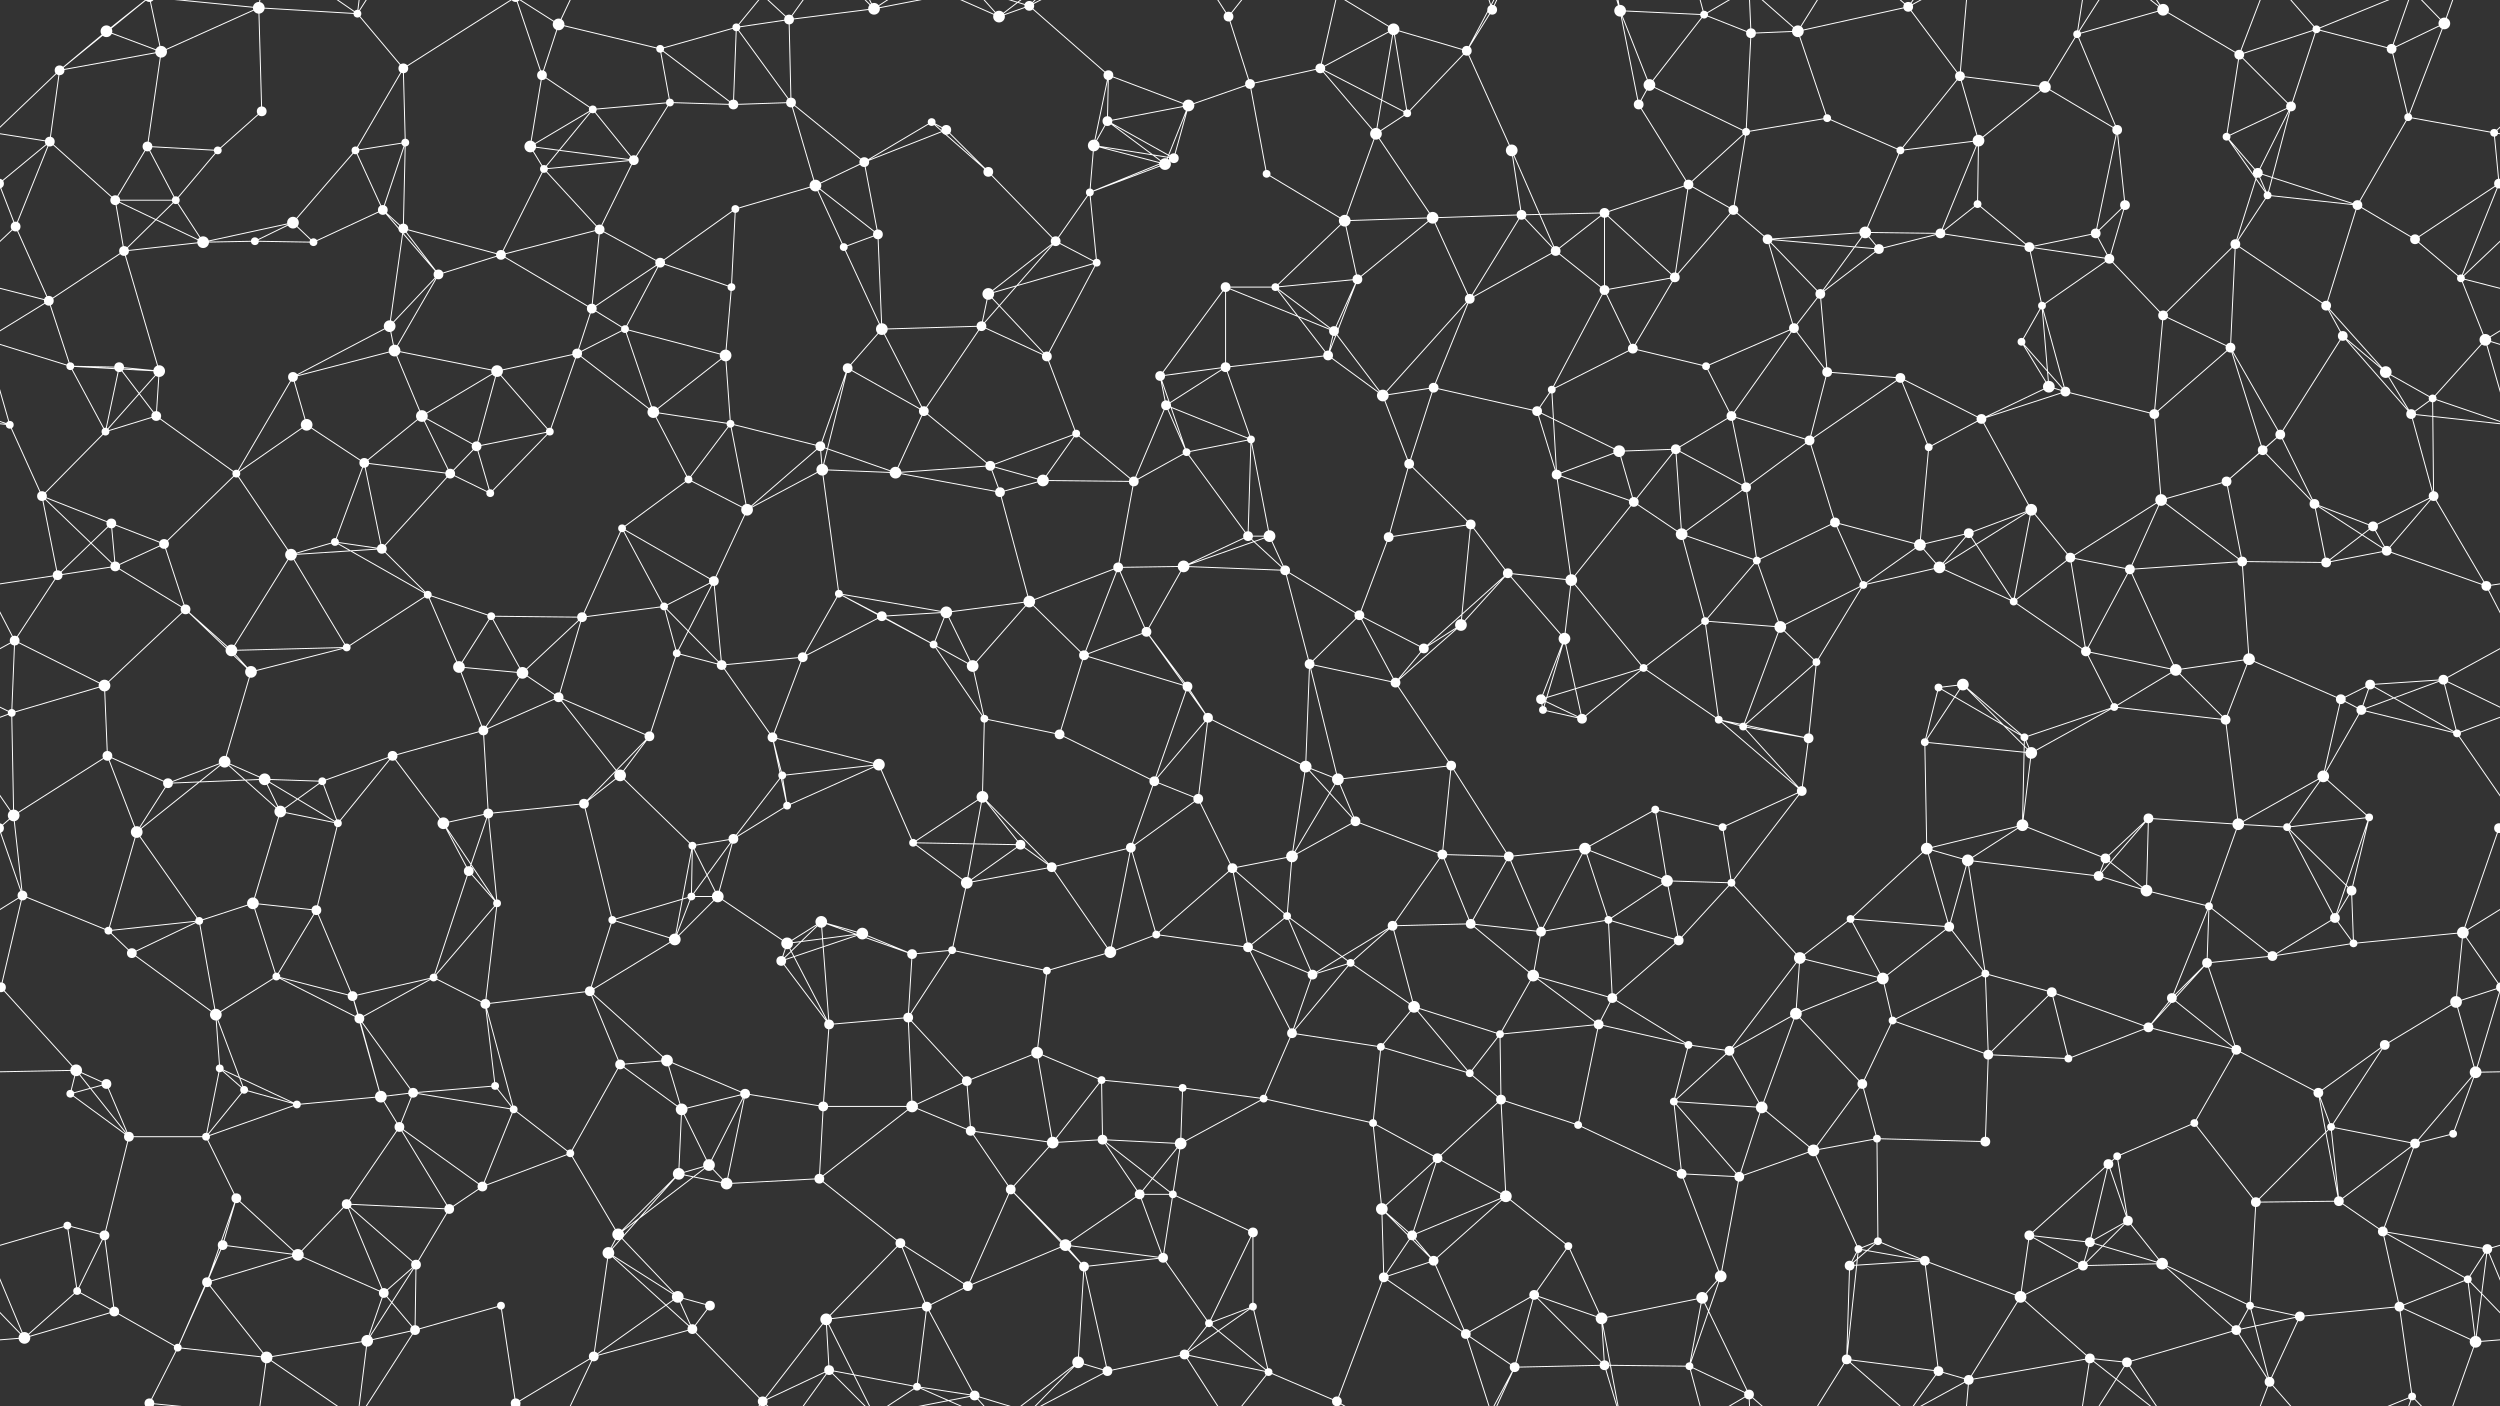 <svg xmlns="http://www.w3.org/2000/svg" width="2560" height="1440" fill="#fff"><rect width="100%" height="100%" fill="#333333" stroke="none"/><circle cx="61" cy="72" r="5"/><circle cx="109" cy="32" r="6"/><circle cx="165" cy="53" r="6"/><circle cx="265" cy="8" r="6"/><circle cx="366" cy="14" r="4"/><circle cx="413" cy="70" r="5"/><circle cx="555" cy="77" r="5"/><circle cx="572" cy="25" r="6"/><circle cx="676" cy="50" r="4"/><circle cx="754" cy="28" r="4"/><circle cx="808" cy="20" r="5"/><circle cx="895" cy="9" r="6"/><circle cx="1023" cy="17" r="6"/><circle cx="1054" cy="6" r="5"/><circle cx="1135" cy="77" r="5"/><circle cx="1258" cy="17" r="5"/><circle cx="1352" cy="70" r="5"/><circle cx="1427" cy="30" r="6"/><circle cx="1502" cy="52" r="5"/><circle cx="1528" cy="10" r="5"/><circle cx="1659" cy="11" r="6"/><circle cx="1745" cy="15" r="4"/><circle cx="1793" cy="34" r="5"/><circle cx="1841" cy="32" r="6"/><circle cx="1954" cy="7" r="5"/><circle cx="2007" cy="78" r="5"/><circle cx="2127" cy="35" r="4"/><circle cx="2215" cy="10" r="6"/><circle cx="2293" cy="56" r="5"/><circle cx="2372" cy="30" r="4"/><circle cx="2449" cy="50" r="5"/><circle cx="2503" cy="24" r="6"/><circle cx="51" cy="145" r="5"/><circle cx="151" cy="150" r="5"/><circle cx="223" cy="154" r="4"/><circle cx="268" cy="114" r="5"/><circle cx="364" cy="154" r="4"/><circle cx="415" cy="146" r="4"/><circle cx="543" cy="150" r="6"/><circle cx="607" cy="112" r="4"/><circle cx="686" cy="105" r="4"/><circle cx="751" cy="107" r="5"/><circle cx="810" cy="105" r="5"/><circle cx="954" cy="125" r="4"/><circle cx="969" cy="133" r="5"/><circle cx="1120" cy="149" r="6"/><circle cx="1134" cy="124" r="5"/><circle cx="1217" cy="108" r="6"/><circle cx="1280" cy="86" r="5"/><circle cx="1409" cy="137" r="6"/><circle cx="1441" cy="116" r="4"/><circle cx="1548" cy="154" r="6"/><circle cx="1678" cy="107" r="5"/><circle cx="1689" cy="87" r="6"/><circle cx="1788" cy="135" r="4"/><circle cx="1871" cy="121" r="4"/><circle cx="1946" cy="154" r="4"/><circle cx="2026" cy="144" r="6"/><circle cx="2094" cy="89" r="6"/><circle cx="2168" cy="133" r="5"/><circle cx="2280" cy="140" r="4"/><circle cx="2346" cy="109" r="5"/><circle cx="2466" cy="120" r="4"/><circle cx="2554" cy="136" r="4"/><circle cx="16" cy="232" r="5"/><circle cx="118" cy="205" r="5"/><circle cx="180" cy="205" r="4"/><circle cx="300" cy="228" r="6"/><circle cx="392" cy="215" r="5"/><circle cx="413" cy="234" r="5"/><circle cx="557" cy="173" r="4"/><circle cx="614" cy="235" r="5"/><circle cx="649" cy="164" r="5"/><circle cx="753" cy="214" r="4"/><circle cx="835" cy="190" r="6"/><circle cx="885" cy="166" r="5"/><circle cx="1012" cy="176" r="5"/><circle cx="1116" cy="197" r="4"/><circle cx="1193" cy="168" r="6"/><circle cx="1202" cy="162" r="5"/><circle cx="1297" cy="178" r="4"/><circle cx="1377" cy="226" r="6"/><circle cx="1467" cy="223" r="6"/><circle cx="1558" cy="220" r="5"/><circle cx="1643" cy="218" r="5"/><circle cx="1729" cy="189" r="5"/><circle cx="1775" cy="215" r="5"/><circle cx="1910" cy="238" r="6"/><circle cx="1987" cy="239" r="5"/><circle cx="2025" cy="209" r="4"/><circle cx="2146" cy="239" r="5"/><circle cx="2176" cy="210" r="5"/><circle cx="2312" cy="177" r="5"/><circle cx="2322" cy="200" r="4"/><circle cx="2414" cy="210" r="5"/><circle cx="2559" cy="188" r="5"/><circle cx="-1" cy="188" r="5"/><circle cx="50" cy="308" r="5"/><circle cx="127" cy="257" r="5"/><circle cx="208" cy="248" r="6"/><circle cx="261" cy="247" r="4"/><circle cx="321" cy="248" r="4"/><circle cx="449" cy="281" r="5"/><circle cx="513" cy="261" r="5"/><circle cx="606" cy="316" r="5"/><circle cx="676" cy="269" r="5"/><circle cx="749" cy="294" r="4"/><circle cx="864" cy="253" r="4"/><circle cx="899" cy="240" r="5"/><circle cx="1012" cy="301" r="6"/><circle cx="1081" cy="247" r="5"/><circle cx="1123" cy="269" r="4"/><circle cx="1255" cy="294" r="5"/><circle cx="1306" cy="294" r="4"/><circle cx="1390" cy="286" r="5"/><circle cx="1505" cy="306" r="5"/><circle cx="1593" cy="257" r="5"/><circle cx="1643" cy="297" r="5"/><circle cx="1715" cy="284" r="5"/><circle cx="1810" cy="245" r="5"/><circle cx="1864" cy="301" r="5"/><circle cx="1924" cy="255" r="5"/><circle cx="2078" cy="253" r="5"/><circle cx="2091" cy="313" r="4"/><circle cx="2160" cy="265" r="5"/><circle cx="2289" cy="250" r="5"/><circle cx="2382" cy="313" r="5"/><circle cx="2473" cy="245" r="5"/><circle cx="2520" cy="285" r="4"/><circle cx="72" cy="375" r="4"/><circle cx="122" cy="376" r="5"/><circle cx="163" cy="380" r="6"/><circle cx="300" cy="386" r="5"/><circle cx="399" cy="334" r="6"/><circle cx="404" cy="359" r="6"/><circle cx="509" cy="380" r="6"/><circle cx="591" cy="362" r="5"/><circle cx="640" cy="337" r="4"/><circle cx="743" cy="364" r="6"/><circle cx="868" cy="377" r="5"/><circle cx="903" cy="337" r="6"/><circle cx="1005" cy="334" r="5"/><circle cx="1072" cy="365" r="5"/><circle cx="1188" cy="385" r="5"/><circle cx="1255" cy="376" r="5"/><circle cx="1360" cy="364" r="5"/><circle cx="1366" cy="339" r="5"/><circle cx="1468" cy="397" r="5"/><circle cx="1589" cy="399" r="4"/><circle cx="1672" cy="357" r="5"/><circle cx="1747" cy="375" r="4"/><circle cx="1837" cy="336" r="5"/><circle cx="1871" cy="381" r="5"/><circle cx="1946" cy="387" r="5"/><circle cx="2070" cy="350" r="4"/><circle cx="2098" cy="396" r="6"/><circle cx="2215" cy="323" r="5"/><circle cx="2284" cy="356" r="5"/><circle cx="2399" cy="344" r="5"/><circle cx="2443" cy="381" r="6"/><circle cx="2545" cy="348" r="6"/><circle cx="10" cy="435" r="4"/><circle cx="108" cy="442" r="4"/><circle cx="160" cy="426" r="5"/><circle cx="314" cy="435" r="6"/><circle cx="373" cy="474" r="5"/><circle cx="432" cy="426" r="6"/><circle cx="488" cy="457" r="5"/><circle cx="563" cy="442" r="4"/><circle cx="669" cy="422" r="6"/><circle cx="748" cy="434" r="4"/><circle cx="840" cy="457" r="5"/><circle cx="946" cy="421" r="5"/><circle cx="1014" cy="477" r="5"/><circle cx="1102" cy="444" r="4"/><circle cx="1194" cy="415" r="5"/><circle cx="1215" cy="463" r="4"/><circle cx="1281" cy="450" r="4"/><circle cx="1416" cy="405" r="6"/><circle cx="1443" cy="475" r="5"/><circle cx="1574" cy="421" r="5"/><circle cx="1658" cy="462" r="6"/><circle cx="1716" cy="460" r="5"/><circle cx="1773" cy="426" r="5"/><circle cx="1853" cy="451" r="5"/><circle cx="1975" cy="458" r="4"/><circle cx="2029" cy="429" r="5"/><circle cx="2115" cy="401" r="5"/><circle cx="2206" cy="424" r="5"/><circle cx="2317" cy="461" r="5"/><circle cx="2335" cy="445" r="5"/><circle cx="2469" cy="424" r="5"/><circle cx="2491" cy="408" r="4"/><circle cx="43" cy="508" r="5"/><circle cx="114" cy="536" r="5"/><circle cx="168" cy="557" r="5"/><circle cx="242" cy="485" r="4"/><circle cx="343" cy="555" r="4"/><circle cx="461" cy="485" r="5"/><circle cx="502" cy="505" r="4"/><circle cx="637" cy="541" r="4"/><circle cx="705" cy="491" r="4"/><circle cx="765" cy="522" r="6"/><circle cx="842" cy="481" r="6"/><circle cx="917" cy="484" r="6"/><circle cx="1024" cy="504" r="5"/><circle cx="1068" cy="492" r="6"/><circle cx="1161" cy="493" r="5"/><circle cx="1278" cy="549" r="5"/><circle cx="1300" cy="549" r="6"/><circle cx="1422" cy="550" r="5"/><circle cx="1506" cy="537" r="5"/><circle cx="1594" cy="486" r="5"/><circle cx="1673" cy="514" r="5"/><circle cx="1722" cy="547" r="6"/><circle cx="1788" cy="499" r="5"/><circle cx="1879" cy="535" r="5"/><circle cx="1966" cy="558" r="6"/><circle cx="2016" cy="546" r="5"/><circle cx="2080" cy="522" r="6"/><circle cx="2213" cy="512" r="6"/><circle cx="2280" cy="493" r="5"/><circle cx="2370" cy="516" r="5"/><circle cx="2430" cy="539" r="5"/><circle cx="2492" cy="508" r="5"/><circle cx="59" cy="589" r="5"/><circle cx="118" cy="580" r="5"/><circle cx="190" cy="624" r="5"/><circle cx="298" cy="568" r="6"/><circle cx="391" cy="562" r="5"/><circle cx="438" cy="609" r="4"/><circle cx="503" cy="631" r="4"/><circle cx="596" cy="632" r="5"/><circle cx="680" cy="621" r="4"/><circle cx="731" cy="595" r="5"/><circle cx="859" cy="608" r="4"/><circle cx="903" cy="631" r="5"/><circle cx="969" cy="627" r="6"/><circle cx="1054" cy="616" r="6"/><circle cx="1145" cy="581" r="5"/><circle cx="1212" cy="580" r="6"/><circle cx="1316" cy="584" r="5"/><circle cx="1392" cy="630" r="5"/><circle cx="1496" cy="640" r="6"/><circle cx="1544" cy="587" r="5"/><circle cx="1609" cy="594" r="6"/><circle cx="1746" cy="636" r="4"/><circle cx="1799" cy="574" r="4"/><circle cx="1908" cy="599" r="4"/><circle cx="1986" cy="581" r="6"/><circle cx="2062" cy="616" r="4"/><circle cx="2120" cy="571" r="5"/><circle cx="2181" cy="583" r="5"/><circle cx="2296" cy="575" r="5"/><circle cx="2382" cy="576" r="5"/><circle cx="2444" cy="564" r="5"/><circle cx="2546" cy="600" r="5"/><circle cx="15" cy="656" r="5"/><circle cx="107" cy="702" r="6"/><circle cx="237" cy="666" r="6"/><circle cx="257" cy="688" r="6"/><circle cx="355" cy="663" r="4"/><circle cx="470" cy="683" r="6"/><circle cx="535" cy="689" r="6"/><circle cx="572" cy="714" r="5"/><circle cx="693" cy="669" r="4"/><circle cx="739" cy="681" r="5"/><circle cx="822" cy="673" r="5"/><circle cx="956" cy="660" r="4"/><circle cx="996" cy="682" r="6"/><circle cx="1110" cy="671" r="5"/><circle cx="1174" cy="647" r="5"/><circle cx="1216" cy="703" r="5"/><circle cx="1341" cy="680" r="5"/><circle cx="1429" cy="699" r="5"/><circle cx="1458" cy="664" r="5"/><circle cx="1578" cy="716" r="5"/><circle cx="1602" cy="654" r="6"/><circle cx="1683" cy="684" r="4"/><circle cx="1823" cy="642" r="6"/><circle cx="1860" cy="678" r="4"/><circle cx="1985" cy="704" r="4"/><circle cx="2010" cy="701" r="6"/><circle cx="2136" cy="667" r="5"/><circle cx="2228" cy="686" r="6"/><circle cx="2303" cy="675" r="6"/><circle cx="2397" cy="716" r="5"/><circle cx="2427" cy="701" r="5"/><circle cx="2502" cy="696" r="5"/><circle cx="12" cy="730" r="4"/><circle cx="110" cy="774" r="5"/><circle cx="230" cy="780" r="6"/><circle cx="271" cy="798" r="6"/><circle cx="330" cy="800" r="4"/><circle cx="402" cy="774" r="5"/><circle cx="495" cy="748" r="5"/><circle cx="635" cy="794" r="6"/><circle cx="665" cy="754" r="5"/><circle cx="791" cy="755" r="5"/><circle cx="801" cy="794" r="4"/><circle cx="900" cy="783" r="6"/><circle cx="1008" cy="736" r="4"/><circle cx="1085" cy="752" r="5"/><circle cx="1182" cy="800" r="5"/><circle cx="1237" cy="735" r="5"/><circle cx="1337" cy="785" r="6"/><circle cx="1370" cy="798" r="6"/><circle cx="1486" cy="784" r="5"/><circle cx="1580" cy="727" r="4"/><circle cx="1620" cy="736" r="5"/><circle cx="1760" cy="737" r="4"/><circle cx="1785" cy="744" r="4"/><circle cx="1852" cy="756" r="5"/><circle cx="1971" cy="760" r="4"/><circle cx="2073" cy="755" r="4"/><circle cx="2080" cy="771" r="6"/><circle cx="2165" cy="724" r="4"/><circle cx="2279" cy="737" r="5"/><circle cx="2379" cy="795" r="6"/><circle cx="2418" cy="727" r="5"/><circle cx="2516" cy="751" r="4"/><circle cx="14" cy="835" r="6"/><circle cx="140" cy="852" r="6"/><circle cx="172" cy="802" r="5"/><circle cx="287" cy="831" r="6"/><circle cx="346" cy="843" r="4"/><circle cx="454" cy="843" r="6"/><circle cx="500" cy="833" r="5"/><circle cx="598" cy="823" r="5"/><circle cx="709" cy="866" r="4"/><circle cx="751" cy="859" r="5"/><circle cx="806" cy="825" r="4"/><circle cx="935" cy="863" r="4"/><circle cx="1006" cy="816" r="6"/><circle cx="1045" cy="865" r="5"/><circle cx="1158" cy="868" r="5"/><circle cx="1227" cy="818" r="5"/><circle cx="1323" cy="877" r="6"/><circle cx="1388" cy="841" r="5"/><circle cx="1477" cy="875" r="5"/><circle cx="1545" cy="877" r="5"/><circle cx="1623" cy="869" r="6"/><circle cx="1695" cy="829" r="4"/><circle cx="1764" cy="847" r="4"/><circle cx="1845" cy="810" r="5"/><circle cx="1973" cy="869" r="6"/><circle cx="2071" cy="845" r="6"/><circle cx="2156" cy="879" r="5"/><circle cx="2200" cy="838" r="5"/><circle cx="2292" cy="844" r="6"/><circle cx="2342" cy="847" r="4"/><circle cx="2426" cy="837" r="4"/><circle cx="2559" cy="848" r="5"/><circle cx="-1" cy="848" r="5"/><circle cx="23" cy="917" r="5"/><circle cx="111" cy="953" r="4"/><circle cx="204" cy="943" r="4"/><circle cx="259" cy="925" r="6"/><circle cx="324" cy="932" r="5"/><circle cx="480" cy="892" r="5"/><circle cx="509" cy="925" r="4"/><circle cx="627" cy="942" r="4"/><circle cx="708" cy="918" r="4"/><circle cx="735" cy="918" r="6"/><circle cx="841" cy="944" r="6"/><circle cx="883" cy="956" r="6"/><circle cx="990" cy="904" r="6"/><circle cx="1077" cy="888" r="5"/><circle cx="1184" cy="957" r="4"/><circle cx="1262" cy="889" r="5"/><circle cx="1318" cy="938" r="4"/><circle cx="1426" cy="948" r="5"/><circle cx="1506" cy="946" r="5"/><circle cx="1578" cy="954" r="5"/><circle cx="1647" cy="942" r="4"/><circle cx="1707" cy="902" r="6"/><circle cx="1773" cy="904" r="4"/><circle cx="1895" cy="941" r="4"/><circle cx="1996" cy="949" r="5"/><circle cx="2015" cy="881" r="6"/><circle cx="2149" cy="897" r="5"/><circle cx="2198" cy="912" r="6"/><circle cx="2262" cy="928" r="4"/><circle cx="2391" cy="940" r="5"/><circle cx="2408" cy="912" r="5"/><circle cx="2522" cy="955" r="6"/><circle cx="1" cy="1011" r="5"/><circle cx="2561" cy="1011" r="5"/><circle cx="135" cy="976" r="5"/><circle cx="221" cy="1039" r="6"/><circle cx="283" cy="1000" r="4"/><circle cx="361" cy="1020" r="5"/><circle cx="444" cy="1001" r="4"/><circle cx="497" cy="1028" r="5"/><circle cx="604" cy="1015" r="5"/><circle cx="691" cy="962" r="6"/><circle cx="800" cy="984" r="5"/><circle cx="806" cy="966" r="6"/><circle cx="934" cy="977" r="5"/><circle cx="975" cy="973" r="4"/><circle cx="1072" cy="994" r="4"/><circle cx="1137" cy="975" r="6"/><circle cx="1278" cy="970" r="5"/><circle cx="1344" cy="998" r="5"/><circle cx="1383" cy="986" r="4"/><circle cx="1448" cy="1031" r="6"/><circle cx="1570" cy="999" r="6"/><circle cx="1651" cy="1022" r="5"/><circle cx="1719" cy="963" r="5"/><circle cx="1839" cy="1038" r="6"/><circle cx="1843" cy="981" r="6"/><circle cx="1928" cy="1002" r="6"/><circle cx="2033" cy="997" r="4"/><circle cx="2101" cy="1016" r="5"/><circle cx="2224" cy="1022" r="5"/><circle cx="2260" cy="986" r="5"/><circle cx="2327" cy="979" r="5"/><circle cx="2410" cy="966" r="4"/><circle cx="2515" cy="1026" r="6"/><circle cx="78" cy="1096" r="6"/><circle cx="109" cy="1110" r="5"/><circle cx="225" cy="1094" r="4"/><circle cx="250" cy="1116" r="4"/><circle cx="368" cy="1043" r="5"/><circle cx="423" cy="1119" r="5"/><circle cx="507" cy="1112" r="4"/><circle cx="635" cy="1090" r="5"/><circle cx="683" cy="1086" r="6"/><circle cx="763" cy="1120" r="5"/><circle cx="849" cy="1049" r="5"/><circle cx="930" cy="1042" r="5"/><circle cx="990" cy="1107" r="5"/><circle cx="1062" cy="1078" r="6"/><circle cx="1128" cy="1106" r="4"/><circle cx="1211" cy="1114" r="4"/><circle cx="1323" cy="1058" r="5"/><circle cx="1414" cy="1072" r="4"/><circle cx="1505" cy="1099" r="4"/><circle cx="1536" cy="1059" r="4"/><circle cx="1637" cy="1049" r="5"/><circle cx="1729" cy="1070" r="4"/><circle cx="1771" cy="1076" r="5"/><circle cx="1907" cy="1110" r="5"/><circle cx="1938" cy="1045" r="4"/><circle cx="2036" cy="1080" r="5"/><circle cx="2118" cy="1084" r="4"/><circle cx="2200" cy="1052" r="5"/><circle cx="2290" cy="1075" r="5"/><circle cx="2374" cy="1119" r="5"/><circle cx="2442" cy="1070" r="5"/><circle cx="2535" cy="1098" r="6"/><circle cx="72" cy="1120" r="4"/><circle cx="132" cy="1164" r="5"/><circle cx="211" cy="1164" r="4"/><circle cx="304" cy="1131" r="4"/><circle cx="390" cy="1123" r="6"/><circle cx="409" cy="1154" r="5"/><circle cx="526" cy="1136" r="4"/><circle cx="584" cy="1181" r="4"/><circle cx="698" cy="1136" r="6"/><circle cx="726" cy="1193" r="6"/><circle cx="843" cy="1133" r="5"/><circle cx="934" cy="1133" r="6"/><circle cx="994" cy="1158" r="5"/><circle cx="1078" cy="1170" r="6"/><circle cx="1129" cy="1167" r="5"/><circle cx="1209" cy="1171" r="6"/><circle cx="1294" cy="1125" r="4"/><circle cx="1406" cy="1150" r="4"/><circle cx="1472" cy="1186" r="5"/><circle cx="1537" cy="1126" r="5"/><circle cx="1616" cy="1152" r="4"/><circle cx="1714" cy="1128" r="4"/><circle cx="1804" cy="1134" r="6"/><circle cx="1857" cy="1178" r="6"/><circle cx="1922" cy="1166" r="4"/><circle cx="2033" cy="1169" r="5"/><circle cx="2159" cy="1192" r="5"/><circle cx="2168" cy="1184" r="4"/><circle cx="2247" cy="1150" r="4"/><circle cx="2387" cy="1154" r="4"/><circle cx="2473" cy="1171" r="5"/><circle cx="2512" cy="1161" r="4"/><circle cx="69" cy="1255" r="4"/><circle cx="107" cy="1265" r="5"/><circle cx="228" cy="1275" r="5"/><circle cx="242" cy="1227" r="5"/><circle cx="355" cy="1233" r="5"/><circle cx="460" cy="1238" r="5"/><circle cx="494" cy="1215" r="5"/><circle cx="633" cy="1264" r="6"/><circle cx="695" cy="1202" r="6"/><circle cx="744" cy="1212" r="6"/><circle cx="839" cy="1207" r="5"/><circle cx="922" cy="1273" r="5"/><circle cx="1035" cy="1218" r="5"/><circle cx="1091" cy="1275" r="6"/><circle cx="1167" cy="1223" r="5"/><circle cx="1201" cy="1223" r="4"/><circle cx="1283" cy="1262" r="5"/><circle cx="1415" cy="1238" r="6"/><circle cx="1446" cy="1265" r="5"/><circle cx="1542" cy="1225" r="6"/><circle cx="1606" cy="1276" r="4"/><circle cx="1722" cy="1202" r="5"/><circle cx="1781" cy="1205" r="5"/><circle cx="1903" cy="1279" r="4"/><circle cx="1923" cy="1271" r="4"/><circle cx="2078" cy="1265" r="5"/><circle cx="2140" cy="1272" r="5"/><circle cx="2179" cy="1250" r="5"/><circle cx="2310" cy="1231" r="5"/><circle cx="2395" cy="1230" r="5"/><circle cx="2440" cy="1261" r="5"/><circle cx="2547" cy="1279" r="5"/><circle cx="79" cy="1322" r="4"/><circle cx="117" cy="1343" r="5"/><circle cx="212" cy="1313" r="5"/><circle cx="305" cy="1285" r="6"/><circle cx="393" cy="1324" r="5"/><circle cx="426" cy="1295" r="5"/><circle cx="513" cy="1337" r="4"/><circle cx="623" cy="1283" r="6"/><circle cx="694" cy="1328" r="6"/><circle cx="727" cy="1337" r="5"/><circle cx="846" cy="1351" r="6"/><circle cx="949" cy="1338" r="5"/><circle cx="991" cy="1317" r="5"/><circle cx="1110" cy="1297" r="5"/><circle cx="1191" cy="1288" r="5"/><circle cx="1238" cy="1355" r="4"/><circle cx="1283" cy="1338" r="4"/><circle cx="1417" cy="1308" r="5"/><circle cx="1468" cy="1291" r="5"/><circle cx="1571" cy="1326" r="5"/><circle cx="1640" cy="1350" r="6"/><circle cx="1743" cy="1329" r="6"/><circle cx="1762" cy="1307" r="6"/><circle cx="1894" cy="1296" r="5"/><circle cx="1971" cy="1291" r="5"/><circle cx="2069" cy="1328" r="6"/><circle cx="2133" cy="1296" r="5"/><circle cx="2214" cy="1294" r="6"/><circle cx="2304" cy="1337" r="4"/><circle cx="2355" cy="1348" r="5"/><circle cx="2457" cy="1338" r="5"/><circle cx="2527" cy="1310" r="4"/><circle cx="25" cy="1370" r="6"/><circle cx="153" cy="1437" r="5"/><circle cx="153" cy="-3" r="5"/><circle cx="182" cy="1380" r="4"/><circle cx="273" cy="1390" r="6"/><circle cx="376" cy="1373" r="6"/><circle cx="425" cy="1362" r="5"/><circle cx="528" cy="1437" r="5"/><circle cx="528" cy="-3" r="5"/><circle cx="608" cy="1389" r="5"/><circle cx="709" cy="1361" r="5"/><circle cx="781" cy="1435" r="5"/><circle cx="849" cy="1403" r="5"/><circle cx="939" cy="1420" r="4"/><circle cx="998" cy="1429" r="5"/><circle cx="1104" cy="1395" r="6"/><circle cx="1134" cy="1404" r="5"/><circle cx="1213" cy="1387" r="5"/><circle cx="1299" cy="1405" r="4"/><circle cx="1369" cy="1435" r="5"/><circle cx="1501" cy="1366" r="5"/><circle cx="1551" cy="1400" r="5"/><circle cx="1643" cy="1398" r="5"/><circle cx="1730" cy="1399" r="4"/><circle cx="1791" cy="1428" r="5"/><circle cx="1891" cy="1392" r="5"/><circle cx="1985" cy="1404" r="5"/><circle cx="2016" cy="1413" r="5"/><circle cx="2140" cy="1391" r="5"/><circle cx="2178" cy="1395" r="5"/><circle cx="2290" cy="1362" r="5"/><circle cx="2324" cy="1415" r="5"/><circle cx="2470" cy="1430" r="4"/><circle cx="2535" cy="1374" r="6"/><path stroke="#fff" d="M61 72L109 32M61 72L165 53M61 72L51 145M61 72L-6 136M61 72L153 -3M2621 72L2554 136M61 1512L153 1437M109 32L165 53M109 32L153 -3M109 1472L153 1437M165 53L265 8M165 53L151 150M165 53L153 -3M165 1493L153 1437M265 8L366 14M265 8L268 114M265 8L153 -3M265 8L273 -50M265 1448L153 1437M265 1448L273 1390M366 14L413 70M366 14L273 -50M366 14L376 -67M366 14L425 -78M366 1454L273 1390M366 1454L376 1373M366 1454L425 1362M413 70L364 154M413 70L415 146M413 70L528 -3M413 1510L528 1437M555 77L572 25M555 77L543 150M555 77L607 112M555 77L528 -3M555 1517L528 1437M572 25L676 50M572 25L528 -3M572 25L608 -51M572 1465L528 1437M572 1465L608 1389M676 50L754 28M676 50L686 105M676 50L751 107M754 28L808 20M754 28L751 107M754 28L810 105M754 28L781 -5M754 1468L781 1435M808 20L895 9M808 20L810 105M808 20L781 -5M808 20L849 -37M808 1460L781 1435M808 1460L849 1403M895 9L846 -89M895 9L849 -37M895 9L939 -20M895 9L998 -11M895 1449L846 1351M895 1449L849 1403M895 1449L939 1420M895 1449L998 1429M1023 17L1054 6M1023 17L939 -20M1023 17L998 -11M1023 17L1104 -45M1023 1457L939 1420M1023 1457L998 1429M1023 1457L1104 1395M1054 6L1135 77M1054 6L998 -11M1054 6L1104 -45M1054 6L1134 -36M1054 1446L998 1429M1054 1446L1104 1395M1054 1446L1134 1404M1135 77L1120 149M1135 77L1134 124M1135 77L1217 108M1258 17L1280 86M1258 17L1213 -53M1258 17L1299 -35M1258 1457L1213 1387M1258 1457L1299 1405M1352 70L1427 30M1352 70L1280 86M1352 70L1409 137M1352 70L1441 116M1352 70L1369 -5M1352 1510L1369 1435M1427 30L1502 52M1427 30L1409 137M1427 30L1441 116M1427 30L1369 -5M1427 1470L1369 1435M1502 52L1528 10M1502 52L1441 116M1502 52L1548 154M1502 52L1551 -40M1502 1492L1551 1400M1528 10L1501 -74M1528 10L1551 -40M1528 1450L1501 1366M1528 1450L1551 1400M1659 11L1745 15M1659 11L1678 107M1659 11L1689 87M1659 11L1640 -90M1659 11L1643 -42M1659 1451L1640 1350M1659 1451L1643 1398M1745 15L1793 34M1745 15L1689 87M1745 15L1730 -41M1745 15L1791 -12M1745 1455L1730 1399M1745 1455L1791 1428M1793 34L1841 32M1793 34L1788 135M1793 34L1791 -12M1793 1474L1791 1428M1841 32L1954 7M1841 32L1871 121M1841 32L1791 -12M1841 32L1891 -48M1841 1472L1791 1428M1841 1472L1891 1392M1954 7L2007 78M1954 7L1891 -48M1954 7L1985 -36M1954 7L2016 -27M1954 1447L1891 1392M1954 1447L1985 1404M1954 1447L2016 1413M2007 78L1946 154M2007 78L2026 144M2007 78L2094 89M2007 78L2016 -27M2007 1518L2016 1413M2127 35L2215 10M2127 35L2094 89M2127 35L2168 133M2127 35L2140 -49M2127 35L2178 -45M2127 1475L2140 1391M2127 1475L2178 1395M2215 10L2293 56M2215 10L2140 -49M2215 10L2178 -45M2215 1450L2140 1391M2215 1450L2178 1395M2293 56L2372 30M2293 56L2280 140M2293 56L2346 109M2293 56L2324 -25M2293 1496L2324 1415M2372 30L2449 50M2372 30L2346 109M2372 30L2324 -25M2372 30L2470 -10M2372 1470L2324 1415M2372 1470L2470 1430M2449 50L2503 24M2449 50L2466 120M2449 50L2470 -10M2449 1490L2470 1430M2503 24L2466 120M2503 24L2470 -10M2503 24L2535 -66M2503 1464L2470 1430M2503 1464L2535 1374M51 145L-6 136M51 145L16 232M51 145L118 205M51 145L-1 188M2611 145L2554 136M2611 145L2559 188M151 150L223 154M151 150L118 205M151 150L180 205M223 154L268 114M223 154L180 205M364 154L415 146M364 154L300 228M364 154L392 215M415 146L392 215M415 146L413 234M543 150L607 112M543 150L557 173M543 150L649 164M607 112L686 105M607 112L557 173M607 112L649 164M686 105L751 107M686 105L649 164M751 107L810 105M810 105L835 190M810 105L885 166M954 125L969 133M954 125L885 166M954 125L1012 176M969 133L885 166M969 133L1012 176M1120 149L1134 124M1120 149L1116 197M1120 149L1193 168M1120 149L1202 162M1134 124L1217 108M1134 124L1193 168M1134 124L1202 162M1217 108L1280 86M1217 108L1193 168M1217 108L1202 162M1280 86L1297 178M1409 137L1441 116M1409 137L1377 226M1409 137L1467 223M1548 154L1558 220M1548 154L1593 257M1678 107L1689 87M1678 107L1729 189M1689 87L1788 135M1788 135L1871 121M1788 135L1729 189M1788 135L1775 215M1871 121L1946 154M1946 154L2026 144M1946 154L1910 238M2026 144L2094 89M2026 144L1987 239M2026 144L2025 209M2094 89L2168 133M2168 133L2146 239M2168 133L2176 210M2280 140L2346 109M2280 140L2312 177M2280 140L2322 200M2346 109L2312 177M2346 109L2322 200M2466 120L2554 136M2466 120L2414 210M2554 136L2559 188M16 232L-1 188M16 232L50 308M16 232L-40 285M2576 232L2559 188M2576 232L2520 285M118 205L180 205M118 205L127 257M118 205L208 248M180 205L127 257M180 205L208 248M300 228L208 248M300 228L261 247M300 228L321 248M392 215L413 234M392 215L321 248M392 215L449 281M413 234L449 281M413 234L513 261M413 234L399 334M557 173L614 235M557 173L649 164M557 173L513 261M614 235L649 164M614 235L513 261M614 235L606 316M614 235L676 269M753 214L835 190M753 214L676 269M753 214L749 294M835 190L885 166M835 190L864 253M835 190L899 240M885 166L899 240M1012 176L1081 247M1116 197L1193 168M1116 197L1202 162M1116 197L1081 247M1116 197L1123 269M1193 168L1202 162M1297 178L1377 226M1377 226L1467 223M1377 226L1306 294M1377 226L1390 286M1467 223L1558 220M1467 223L1390 286M1467 223L1505 306M1558 220L1643 218M1558 220L1505 306M1558 220L1593 257M1643 218L1729 189M1643 218L1593 257M1643 218L1643 297M1643 218L1715 284M1729 189L1775 215M1729 189L1715 284M1775 215L1715 284M1775 215L1810 245M1910 238L1987 239M1910 238L1810 245M1910 238L1864 301M1910 238L1924 255M1987 239L2025 209M1987 239L1924 255M1987 239L2078 253M2025 209L2078 253M2146 239L2176 210M2146 239L2078 253M2146 239L2160 265M2176 210L2160 265M2312 177L2322 200M2312 177L2414 210M2312 177L2289 250M2322 200L2414 210M2322 200L2289 250M2414 210L2382 313M2414 210L2473 245M2559 188L2473 245M2559 188L2520 285M50 308L127 257M50 308L-40 285M50 308L72 375M50 308L-15 348M2610 308L2520 285M2610 308L2545 348M127 257L208 248M127 257L163 380M208 248L261 247M261 247L321 248M449 281L513 261M449 281L399 334M449 281L404 359M513 261L606 316M606 316L676 269M606 316L591 362M606 316L640 337M676 269L749 294M676 269L640 337M749 294L743 364M864 253L899 240M864 253L903 337M899 240L903 337M1012 301L1081 247M1012 301L1123 269M1012 301L1005 334M1012 301L1072 365M1081 247L1123 269M1081 247L1005 334M1123 269L1072 365M1255 294L1306 294M1255 294L1188 385M1255 294L1255 376M1255 294L1366 339M1306 294L1390 286M1306 294L1360 364M1306 294L1366 339M1390 286L1360 364M1390 286L1366 339M1505 306L1593 257M1505 306L1468 397M1505 306L1416 405M1593 257L1643 297M1643 297L1715 284M1643 297L1589 399M1643 297L1672 357M1715 284L1672 357M1810 245L1864 301M1810 245L1924 255M1810 245L1837 336M1864 301L1924 255M1864 301L1837 336M1864 301L1871 381M2078 253L2091 313M2078 253L2160 265M2091 313L2160 265M2091 313L2070 350M2091 313L2098 396M2091 313L2115 401M2160 265L2215 323M2289 250L2382 313M2289 250L2215 323M2289 250L2284 356M2382 313L2399 344M2382 313L2443 381M2473 245L2520 285M2520 285L2545 348M72 375L122 376M72 375L163 380M72 375L-15 348M72 375L108 442M2632 375L2545 348M122 376L163 380M122 376L108 442M122 376L160 426M163 380L108 442M163 380L160 426M300 386L399 334M300 386L404 359M300 386L314 435M300 386L242 485M399 334L404 359M404 359L509 380M404 359L432 426M509 380L591 362M509 380L432 426M509 380L488 457M509 380L563 442M591 362L640 337M591 362L563 442M591 362L669 422M640 337L743 364M640 337L669 422M743 364L669 422M743 364L748 434M868 377L903 337M868 377L840 457M868 377L946 421M868 377L842 481M903 337L1005 334M903 337L946 421M1005 334L1072 365M1005 334L946 421M1072 365L1102 444M1188 385L1255 376M1188 385L1194 415M1188 385L1215 463M1255 376L1360 364M1255 376L1194 415M1255 376L1281 450M1360 364L1366 339M1360 364L1416 405M1366 339L1416 405M1468 397L1416 405M1468 397L1443 475M1468 397L1574 421M1589 399L1672 357M1589 399L1574 421M1589 399L1594 486M1672 357L1747 375M1747 375L1837 336M1747 375L1773 426M1837 336L1871 381M1837 336L1773 426M1871 381L1946 387M1871 381L1853 451M1946 387L1853 451M1946 387L1975 458M1946 387L2029 429M2070 350L2098 396M2070 350L2115 401M2098 396L2029 429M2098 396L2115 401M2215 323L2284 356M2215 323L2206 424M2284 356L2206 424M2284 356L2317 461M2284 356L2335 445M2399 344L2443 381M2399 344L2335 445M2399 344L2469 424M2443 381L2469 424M2443 381L2491 408M2545 348L2570 435M2545 348L2491 408M-15 348L10 435M10 435L-91 424M10 435L-69 408M10 435L43 508M2570 435L2469 424M2570 435L2491 408M108 442L160 426M108 442L43 508M160 426L242 485M314 435L373 474M314 435L242 485M373 474L432 426M373 474L343 555M373 474L461 485M373 474L391 562M432 426L488 457M432 426L461 485M488 457L563 442M488 457L461 485M488 457L502 505M563 442L502 505M669 422L748 434M669 422L705 491M748 434L840 457M748 434L705 491M748 434L765 522M840 457L765 522M840 457L842 481M840 457L917 484M946 421L1014 477M946 421L917 484M1014 477L1102 444M1014 477L917 484M1014 477L1024 504M1014 477L1068 492M1102 444L1068 492M1102 444L1161 493M1194 415L1215 463M1194 415L1281 450M1194 415L1161 493M1215 463L1281 450M1215 463L1161 493M1215 463L1278 549M1281 450L1278 549M1281 450L1300 549M1416 405L1443 475M1443 475L1422 550M1443 475L1506 537M1574 421L1658 462M1574 421L1594 486M1658 462L1716 460M1658 462L1594 486M1658 462L1673 514M1716 460L1773 426M1716 460L1673 514M1716 460L1722 547M1716 460L1788 499M1773 426L1853 451M1773 426L1788 499M1853 451L1788 499M1853 451L1879 535M1975 458L2029 429M1975 458L1966 558M2029 429L2115 401M2029 429L2080 522M2115 401L2206 424M2206 424L2213 512M2317 461L2335 445M2317 461L2280 493M2317 461L2370 516M2335 445L2280 493M2335 445L2370 516M2469 424L2491 408M2469 424L2492 508M2491 408L2492 508M43 508L114 536M43 508L59 589M43 508L118 580M114 536L168 557M114 536L59 589M114 536L118 580M168 557L242 485M168 557L118 580M168 557L190 624M242 485L298 568M343 555L298 568M343 555L391 562M343 555L438 609M461 485L502 505M461 485L391 562M637 541L705 491M637 541L596 632M637 541L680 621M637 541L731 595M705 491L765 522M765 522L842 481M765 522L731 595M842 481L917 484M842 481L859 608M917 484L1024 504M1024 504L1068 492M1024 504L1054 616M1068 492L1161 493M1161 493L1145 581M1278 549L1300 549M1278 549L1212 580M1278 549L1316 584M1300 549L1212 580M1300 549L1316 584M1422 550L1506 537M1422 550L1392 630M1506 537L1496 640M1506 537L1544 587M1594 486L1673 514M1594 486L1609 594M1673 514L1722 547M1673 514L1609 594M1722 547L1788 499M1722 547L1746 636M1722 547L1799 574M1788 499L1799 574M1879 535L1966 558M1879 535L1799 574M1879 535L1908 599M1966 558L2016 546M1966 558L1908 599M1966 558L1986 581M2016 546L2080 522M2016 546L1986 581M2016 546L2062 616M2080 522L1986 581M2080 522L2062 616M2080 522L2120 571M2213 512L2280 493M2213 512L2120 571M2213 512L2181 583M2213 512L2296 575M2280 493L2296 575M2370 516L2430 539M2370 516L2382 576M2370 516L2444 564M2430 539L2492 508M2430 539L2382 576M2430 539L2444 564M2492 508L2444 564M2492 508L2546 600M59 589L118 580M59 589L-14 600M59 589L15 656M2619 589L2546 600M118 580L190 624M190 624L107 702M190 624L237 666M190 624L257 688M298 568L391 562M298 568L237 666M298 568L355 663M391 562L438 609M438 609L503 631M438 609L355 663M438 609L470 683M503 631L596 632M503 631L470 683M503 631L535 689M596 632L680 621M596 632L535 689M596 632L572 714M680 621L731 595M680 621L693 669M680 621L739 681M731 595L693 669M731 595L739 681M859 608L903 631M859 608L969 627M859 608L822 673M859 608L956 660M903 631L969 627M903 631L822 673M903 631L956 660M903 631L996 682M969 627L1054 616M969 627L956 660M969 627L996 682M1054 616L1145 581M1054 616L996 682M1054 616L1110 671M1145 581L1212 580M1145 581L1110 671M1145 581L1174 647M1212 580L1316 584M1212 580L1174 647M1316 584L1392 630M1316 584L1341 680M1392 630L1341 680M1392 630L1429 699M1392 630L1458 664M1496 640L1544 587M1496 640L1429 699M1496 640L1458 664M1544 587L1609 594M1544 587L1458 664M1544 587L1602 654M1609 594L1602 654M1609 594L1683 684M1746 636L1799 574M1746 636L1683 684M1746 636L1823 642M1746 636L1760 737M1799 574L1823 642M1908 599L1986 581M1908 599L1823 642M1908 599L1860 678M1986 581L2062 616M2062 616L2120 571M2062 616L2136 667M2120 571L2181 583M2120 571L2136 667M2181 583L2296 575M2181 583L2136 667M2181 583L2228 686M2296 575L2382 576M2296 575L2303 675M2382 576L2444 564M2444 564L2546 600M2546 600L2575 656M-14 600L15 656M15 656L107 702M15 656L-58 696M15 656L12 730M2575 656L2502 696M107 702L12 730M107 702L110 774M237 666L257 688M237 666L355 663M257 688L355 663M257 688L230 780M470 683L535 689M470 683L495 748M535 689L572 714M535 689L495 748M572 714L495 748M572 714L635 794M572 714L665 754M693 669L739 681M693 669L665 754M739 681L822 673M739 681L791 755M822 673L791 755M956 660L996 682M956 660L1008 736M996 682L1008 736M1110 671L1174 647M1110 671L1216 703M1110 671L1085 752M1174 647L1216 703M1174 647L1237 735M1216 703L1182 800M1216 703L1237 735M1341 680L1429 699M1341 680L1337 785M1341 680L1370 798M1429 699L1458 664M1429 699L1486 784M1578 716L1602 654M1578 716L1683 684M1578 716L1580 727M1578 716L1620 736M1602 654L1580 727M1602 654L1620 736M1683 684L1620 736M1683 684L1760 737M1823 642L1860 678M1823 642L1785 744M1860 678L1785 744M1860 678L1852 756M1985 704L2010 701M1985 704L1971 760M1985 704L2073 755M2010 701L1971 760M2010 701L2073 755M2010 701L2080 771M2136 667L2228 686M2136 667L2165 724M2228 686L2303 675M2228 686L2165 724M2228 686L2279 737M2303 675L2397 716M2303 675L2279 737M2397 716L2427 701M2397 716L2379 795M2397 716L2418 727M2427 701L2502 696M2427 701L2418 727M2427 701L2516 751M2502 696L2572 730M2502 696L2418 727M2502 696L2516 751M-58 696L12 730M12 730L-44 751M12 730L14 835M2572 730L2516 751M110 774L14 835M110 774L140 852M110 774L172 802M230 780L271 798M230 780L140 852M230 780L172 802M230 780L287 831M271 798L330 800M271 798L172 802M271 798L287 831M271 798L346 843M330 800L402 774M330 800L287 831M330 800L346 843M402 774L495 748M402 774L346 843M402 774L454 843M495 748L500 833M635 794L665 754M635 794L598 823M635 794L709 866M665 754L598 823M791 755L801 794M791 755L900 783M791 755L806 825M801 794L900 783M801 794L751 859M801 794L806 825M900 783L806 825M900 783L935 863M1008 736L1085 752M1008 736L1006 816M1085 752L1182 800M1182 800L1237 735M1182 800L1158 868M1182 800L1227 818M1237 735L1337 785M1237 735L1227 818M1337 785L1370 798M1337 785L1323 877M1337 785L1388 841M1370 798L1486 784M1370 798L1323 877M1370 798L1388 841M1486 784L1477 875M1486 784L1545 877M1580 727L1620 736M1760 737L1785 744M1760 737L1852 756M1760 737L1845 810M1785 744L1852 756M1785 744L1845 810M1852 756L1845 810M1971 760L2080 771M1971 760L1973 869M2073 755L2080 771M2073 755L2165 724M2073 755L2071 845M2080 771L2165 724M2080 771L2071 845M2165 724L2279 737M2279 737L2292 844M2379 795L2418 727M2379 795L2292 844M2379 795L2342 847M2379 795L2426 837M2418 727L2516 751M2516 751L2574 835M-44 751L14 835M14 835L-1 848M14 835L23 917M2574 835L2559 848M140 852L172 802M140 852L111 953M140 852L204 943M287 831L346 843M287 831L259 925M346 843L324 932M454 843L500 833M454 843L480 892M454 843L509 925M500 833L598 823M500 833L480 892M500 833L509 925M598 823L627 942M709 866L751 859M709 866L708 918M709 866L735 918M709 866L691 962M751 859L806 825M751 859L708 918M751 859L735 918M935 863L1006 816M935 863L1045 865M935 863L990 904M1006 816L1045 865M1006 816L990 904M1006 816L1077 888M1045 865L990 904M1045 865L1077 888M1158 868L1227 818M1158 868L1077 888M1158 868L1184 957M1158 868L1137 975M1227 818L1262 889M1323 877L1388 841M1323 877L1262 889M1323 877L1318 938M1388 841L1477 875M1477 875L1545 877M1477 875L1426 948M1477 875L1506 946M1545 877L1623 869M1545 877L1506 946M1545 877L1578 954M1623 869L1695 829M1623 869L1578 954M1623 869L1647 942M1623 869L1707 902M1695 829L1764 847M1695 829L1707 902M1764 847L1845 810M1764 847L1773 904M1845 810L1773 904M1973 869L2071 845M1973 869L1895 941M1973 869L1996 949M1973 869L2015 881M2071 845L2156 879M2071 845L2015 881M2156 879L2200 838M2156 879L2149 897M2156 879L2198 912M2200 838L2292 844M2200 838L2149 897M2200 838L2198 912M2292 844L2342 847M2292 844L2262 928M2342 847L2426 837M2342 847L2391 940M2342 847L2408 912M2426 837L2391 940M2426 837L2408 912M2559 848L2583 917M2559 848L2522 955M-1 848L23 917M23 917L111 953M23 917L-38 955M23 917L1 1011M2583 917L2522 955M111 953L204 943M111 953L135 976M204 943L259 925M204 943L135 976M204 943L221 1039M259 925L324 932M259 925L283 1000M324 932L283 1000M324 932L361 1020M480 892L509 925M480 892L444 1001M509 925L444 1001M509 925L497 1028M627 942L708 918M627 942L604 1015M627 942L691 962M708 918L735 918M708 918L691 962M735 918L691 962M735 918L806 966M841 944L883 956M841 944L800 984M841 944L806 966M841 944L934 977M841 944L849 1049M883 956L800 984M883 956L806 966M883 956L934 977M990 904L1077 888M990 904L975 973M1077 888L1137 975M1184 957L1262 889M1184 957L1137 975M1184 957L1278 970M1262 889L1318 938M1262 889L1278 970M1318 938L1278 970M1318 938L1344 998M1318 938L1383 986M1426 948L1506 946M1426 948L1344 998M1426 948L1383 986M1426 948L1448 1031M1506 946L1578 954M1506 946L1570 999M1578 954L1647 942M1578 954L1570 999M1647 942L1707 902M1647 942L1651 1022M1647 942L1719 963M1707 902L1773 904M1707 902L1719 963M1773 904L1719 963M1773 904L1843 981M1895 941L1996 949M1895 941L1843 981M1895 941L1928 1002M1996 949L2015 881M1996 949L1928 1002M1996 949L2033 997M2015 881L2149 897M2015 881L2033 997M2149 897L2198 912M2198 912L2262 928M2262 928L2224 1022M2262 928L2260 986M2262 928L2327 979M2391 940L2408 912M2391 940L2327 979M2391 940L2410 966M2408 912L2410 966M2522 955L2561 1011M2522 955L2410 966M2522 955L2515 1026M-38 955L1 1011M1 1011L-45 1026M1 1011L78 1096M1 1011L-25 1098M2561 1011L2515 1026M2561 1011L2535 1098M135 976L221 1039M221 1039L283 1000M221 1039L225 1094M221 1039L250 1116M283 1000L361 1020M283 1000L368 1043M361 1020L444 1001M361 1020L368 1043M361 1020L390 1123M444 1001L497 1028M444 1001L368 1043M497 1028L604 1015M497 1028L507 1112M497 1028L526 1136M604 1015L691 962M604 1015L635 1090M604 1015L683 1086M800 984L806 966M800 984L849 1049M806 966L849 1049M934 977L975 973M934 977L930 1042M975 973L1072 994M975 973L930 1042M1072 994L1137 975M1072 994L1062 1078M1278 970L1344 998M1278 970L1323 1058M1344 998L1383 986M1344 998L1323 1058M1383 986L1448 1031M1383 986L1323 1058M1448 1031L1414 1072M1448 1031L1505 1099M1448 1031L1536 1059M1570 999L1651 1022M1570 999L1536 1059M1570 999L1637 1049M1651 1022L1719 963M1651 1022L1637 1049M1651 1022L1729 1070M1839 1038L1843 981M1839 1038L1928 1002M1839 1038L1771 1076M1839 1038L1907 1110M1839 1038L1804 1134M1843 981L1928 1002M1843 981L1771 1076M1928 1002L1938 1045M2033 997L2101 1016M2033 997L1938 1045M2033 997L2036 1080M2101 1016L2036 1080M2101 1016L2118 1084M2101 1016L2200 1052M2224 1022L2260 986M2224 1022L2200 1052M2224 1022L2290 1075M2260 986L2327 979M2260 986L2200 1052M2260 986L2290 1075M2327 979L2410 966M2515 1026L2442 1070M2515 1026L2535 1098M78 1096L109 1110M78 1096L-25 1098M78 1096L72 1120M78 1096L132 1164M2638 1096L2535 1098M109 1110L72 1120M109 1110L132 1164M225 1094L250 1116M225 1094L211 1164M225 1094L304 1131M250 1116L211 1164M250 1116L304 1131M368 1043L423 1119M368 1043L390 1123M423 1119L507 1112M423 1119L390 1123M423 1119L409 1154M423 1119L526 1136M507 1112L526 1136M635 1090L683 1086M635 1090L584 1181M635 1090L698 1136M683 1086L763 1120M683 1086L698 1136M763 1120L698 1136M763 1120L726 1193M763 1120L843 1133M763 1120L744 1212M849 1049L930 1042M849 1049L843 1133M930 1042L990 1107M930 1042L934 1133M990 1107L1062 1078M990 1107L934 1133M990 1107L994 1158M1062 1078L1128 1106M1062 1078L1078 1170M1128 1106L1211 1114M1128 1106L1078 1170M1128 1106L1129 1167M1211 1114L1209 1171M1211 1114L1294 1125M1323 1058L1414 1072M1323 1058L1294 1125M1414 1072L1505 1099M1414 1072L1406 1150M1505 1099L1536 1059M1505 1099L1537 1126M1536 1059L1637 1049M1536 1059L1537 1126M1637 1049L1729 1070M1637 1049L1616 1152M1729 1070L1771 1076M1729 1070L1714 1128M1771 1076L1714 1128M1771 1076L1804 1134M1907 1110L1938 1045M1907 1110L1857 1178M1907 1110L1922 1166M1938 1045L2036 1080M2036 1080L2118 1084M2036 1080L2033 1169M2118 1084L2200 1052M2200 1052L2290 1075M2290 1075L2374 1119M2290 1075L2247 1150M2374 1119L2442 1070M2374 1119L2387 1154M2374 1119L2395 1230M2442 1070L2387 1154M2535 1098L2473 1171M2535 1098L2512 1161M72 1120L132 1164M132 1164L211 1164M132 1164L107 1265M211 1164L304 1131M211 1164L242 1227M304 1131L390 1123M390 1123L409 1154M409 1154L355 1233M409 1154L460 1238M409 1154L494 1215M526 1136L584 1181M526 1136L494 1215M584 1181L494 1215M584 1181L633 1264M698 1136L726 1193M698 1136L695 1202M726 1193L633 1264M726 1193L695 1202M726 1193L744 1212M843 1133L934 1133M843 1133L839 1207M934 1133L994 1158M934 1133L839 1207M994 1158L1078 1170M994 1158L1035 1218M1078 1170L1129 1167M1078 1170L1035 1218M1129 1167L1209 1171M1129 1167L1167 1223M1129 1167L1201 1223M1209 1171L1294 1125M1209 1171L1167 1223M1209 1171L1201 1223M1294 1125L1406 1150M1406 1150L1472 1186M1406 1150L1415 1238M1472 1186L1537 1126M1472 1186L1415 1238M1472 1186L1446 1265M1472 1186L1542 1225M1537 1126L1616 1152M1537 1126L1542 1225M1616 1152L1722 1202M1714 1128L1804 1134M1714 1128L1722 1202M1714 1128L1781 1205M1804 1134L1857 1178M1804 1134L1781 1205M1857 1178L1922 1166M1857 1178L1781 1205M1857 1178L1903 1279M1922 1166L2033 1169M1922 1166L1923 1271M2159 1192L2168 1184M2159 1192L2078 1265M2159 1192L2140 1272M2159 1192L2179 1250M2168 1184L2247 1150M2168 1184L2179 1250M2247 1150L2310 1231M2387 1154L2473 1171M2387 1154L2310 1231M2387 1154L2395 1230M2473 1171L2512 1161M2473 1171L2395 1230M2473 1171L2440 1261M69 1255L107 1265M69 1255L-13 1279M69 1255L79 1322M2629 1255L2547 1279M107 1265L79 1322M107 1265L117 1343M228 1275L242 1227M228 1275L212 1313M228 1275L305 1285M228 1275L182 1380M242 1227L212 1313M242 1227L305 1285M355 1233L460 1238M355 1233L305 1285M355 1233L393 1324M355 1233L426 1295M460 1238L494 1215M460 1238L426 1295M633 1264L695 1202M633 1264L623 1283M633 1264L694 1328M695 1202L744 1212M695 1202L623 1283M744 1212L839 1207M839 1207L922 1273M922 1273L846 1351M922 1273L949 1338M922 1273L991 1317M1035 1218L1091 1275M1035 1218L991 1317M1035 1218L1110 1297M1091 1275L1167 1223M1091 1275L991 1317M1091 1275L1110 1297M1091 1275L1191 1288M1167 1223L1201 1223M1167 1223L1191 1288M1201 1223L1283 1262M1201 1223L1191 1288M1283 1262L1238 1355M1283 1262L1283 1338M1415 1238L1446 1265M1415 1238L1417 1308M1415 1238L1468 1291M1446 1265L1542 1225M1446 1265L1417 1308M1446 1265L1468 1291M1542 1225L1606 1276M1542 1225L1468 1291M1606 1276L1571 1326M1606 1276L1640 1350M1722 1202L1781 1205M1722 1202L1762 1307M1781 1205L1762 1307M1903 1279L1923 1271M1903 1279L1894 1296M1903 1279L1971 1291M1903 1279L1891 1392M1923 1271L1894 1296M1923 1271L1971 1291M2078 1265L2140 1272M2078 1265L2069 1328M2078 1265L2133 1296M2140 1272L2179 1250M2140 1272L2133 1296M2140 1272L2214 1294M2179 1250L2133 1296M2179 1250L2214 1294M2310 1231L2395 1230M2310 1231L2304 1337M2395 1230L2440 1261M2440 1261L2547 1279M2440 1261L2457 1338M2440 1261L2527 1310M2547 1279L2527 1310M2547 1279L2585 1370M2547 1279L2535 1374M-13 1279L25 1370M79 1322L117 1343M79 1322L25 1370M117 1343L25 1370M117 1343L182 1380M212 1313L305 1285M212 1313L182 1380M212 1313L273 1390M305 1285L393 1324M393 1324L426 1295M393 1324L376 1373M393 1324L425 1362M426 1295L376 1373M426 1295L425 1362M513 1337L425 1362M513 1337L528 1437M623 1283L694 1328M623 1283L608 1389M623 1283L709 1361M694 1328L727 1337M694 1328L608 1389M694 1328L709 1361M727 1337L709 1361M846 1351L949 1338M846 1351L781 1435M846 1351L849 1403M949 1338L991 1317M949 1338L939 1420M949 1338L998 1429M1110 1297L1191 1288M1110 1297L1104 1395M1110 1297L1134 1404M1191 1288L1238 1355M1238 1355L1283 1338M1238 1355L1213 1387M1238 1355L1299 1405M1283 1338L1213 1387M1283 1338L1299 1405M1417 1308L1468 1291M1417 1308L1369 1435M1417 1308L1501 1366M1468 1291L1501 1366M1571 1326L1640 1350M1571 1326L1501 1366M1571 1326L1551 1400M1571 1326L1643 1398M1640 1350L1743 1329M1640 1350L1643 1398M1743 1329L1762 1307M1743 1329L1730 1399M1743 1329L1791 1428M1762 1307L1730 1399M1894 1296L1971 1291M1894 1296L1891 1392M1971 1291L2069 1328M1971 1291L1985 1404M2069 1328L2133 1296M2069 1328L2016 1413M2069 1328L2140 1391M2133 1296L2214 1294M2214 1294L2304 1337M2214 1294L2290 1362M2304 1337L2355 1348M2304 1337L2290 1362M2304 1337L2324 1415M2355 1348L2457 1338M2355 1348L2290 1362M2355 1348L2324 1415M2457 1338L2527 1310M2457 1338L2470 1430M2457 1338L2535 1374M2527 1310L2585 1370M2527 1310L2535 1374M-33 1310L25 1370M25 1370L-25 1374M2585 1370L2535 1374M153 1437L182 1380M182 1380L273 1390M273 1390L376 1373M376 1373L425 1362M528 1437L608 1389M608 1389L709 1361M709 1361L781 1435M781 1435L849 1403M849 1403L939 1420M939 1420L998 1429M1104 1395L1134 1404M1134 1404L1213 1387M1213 1387L1299 1405M1299 1405L1369 1435M1501 1366L1551 1400M1551 1400L1643 1398M1643 1398L1730 1399M1730 1399L1791 1428M1891 1392L1985 1404M1985 1404L2016 1413M2016 1413L2140 1391M2140 1391L2178 1395M2178 1395L2290 1362M2290 1362L2324 1415"/></svg>
